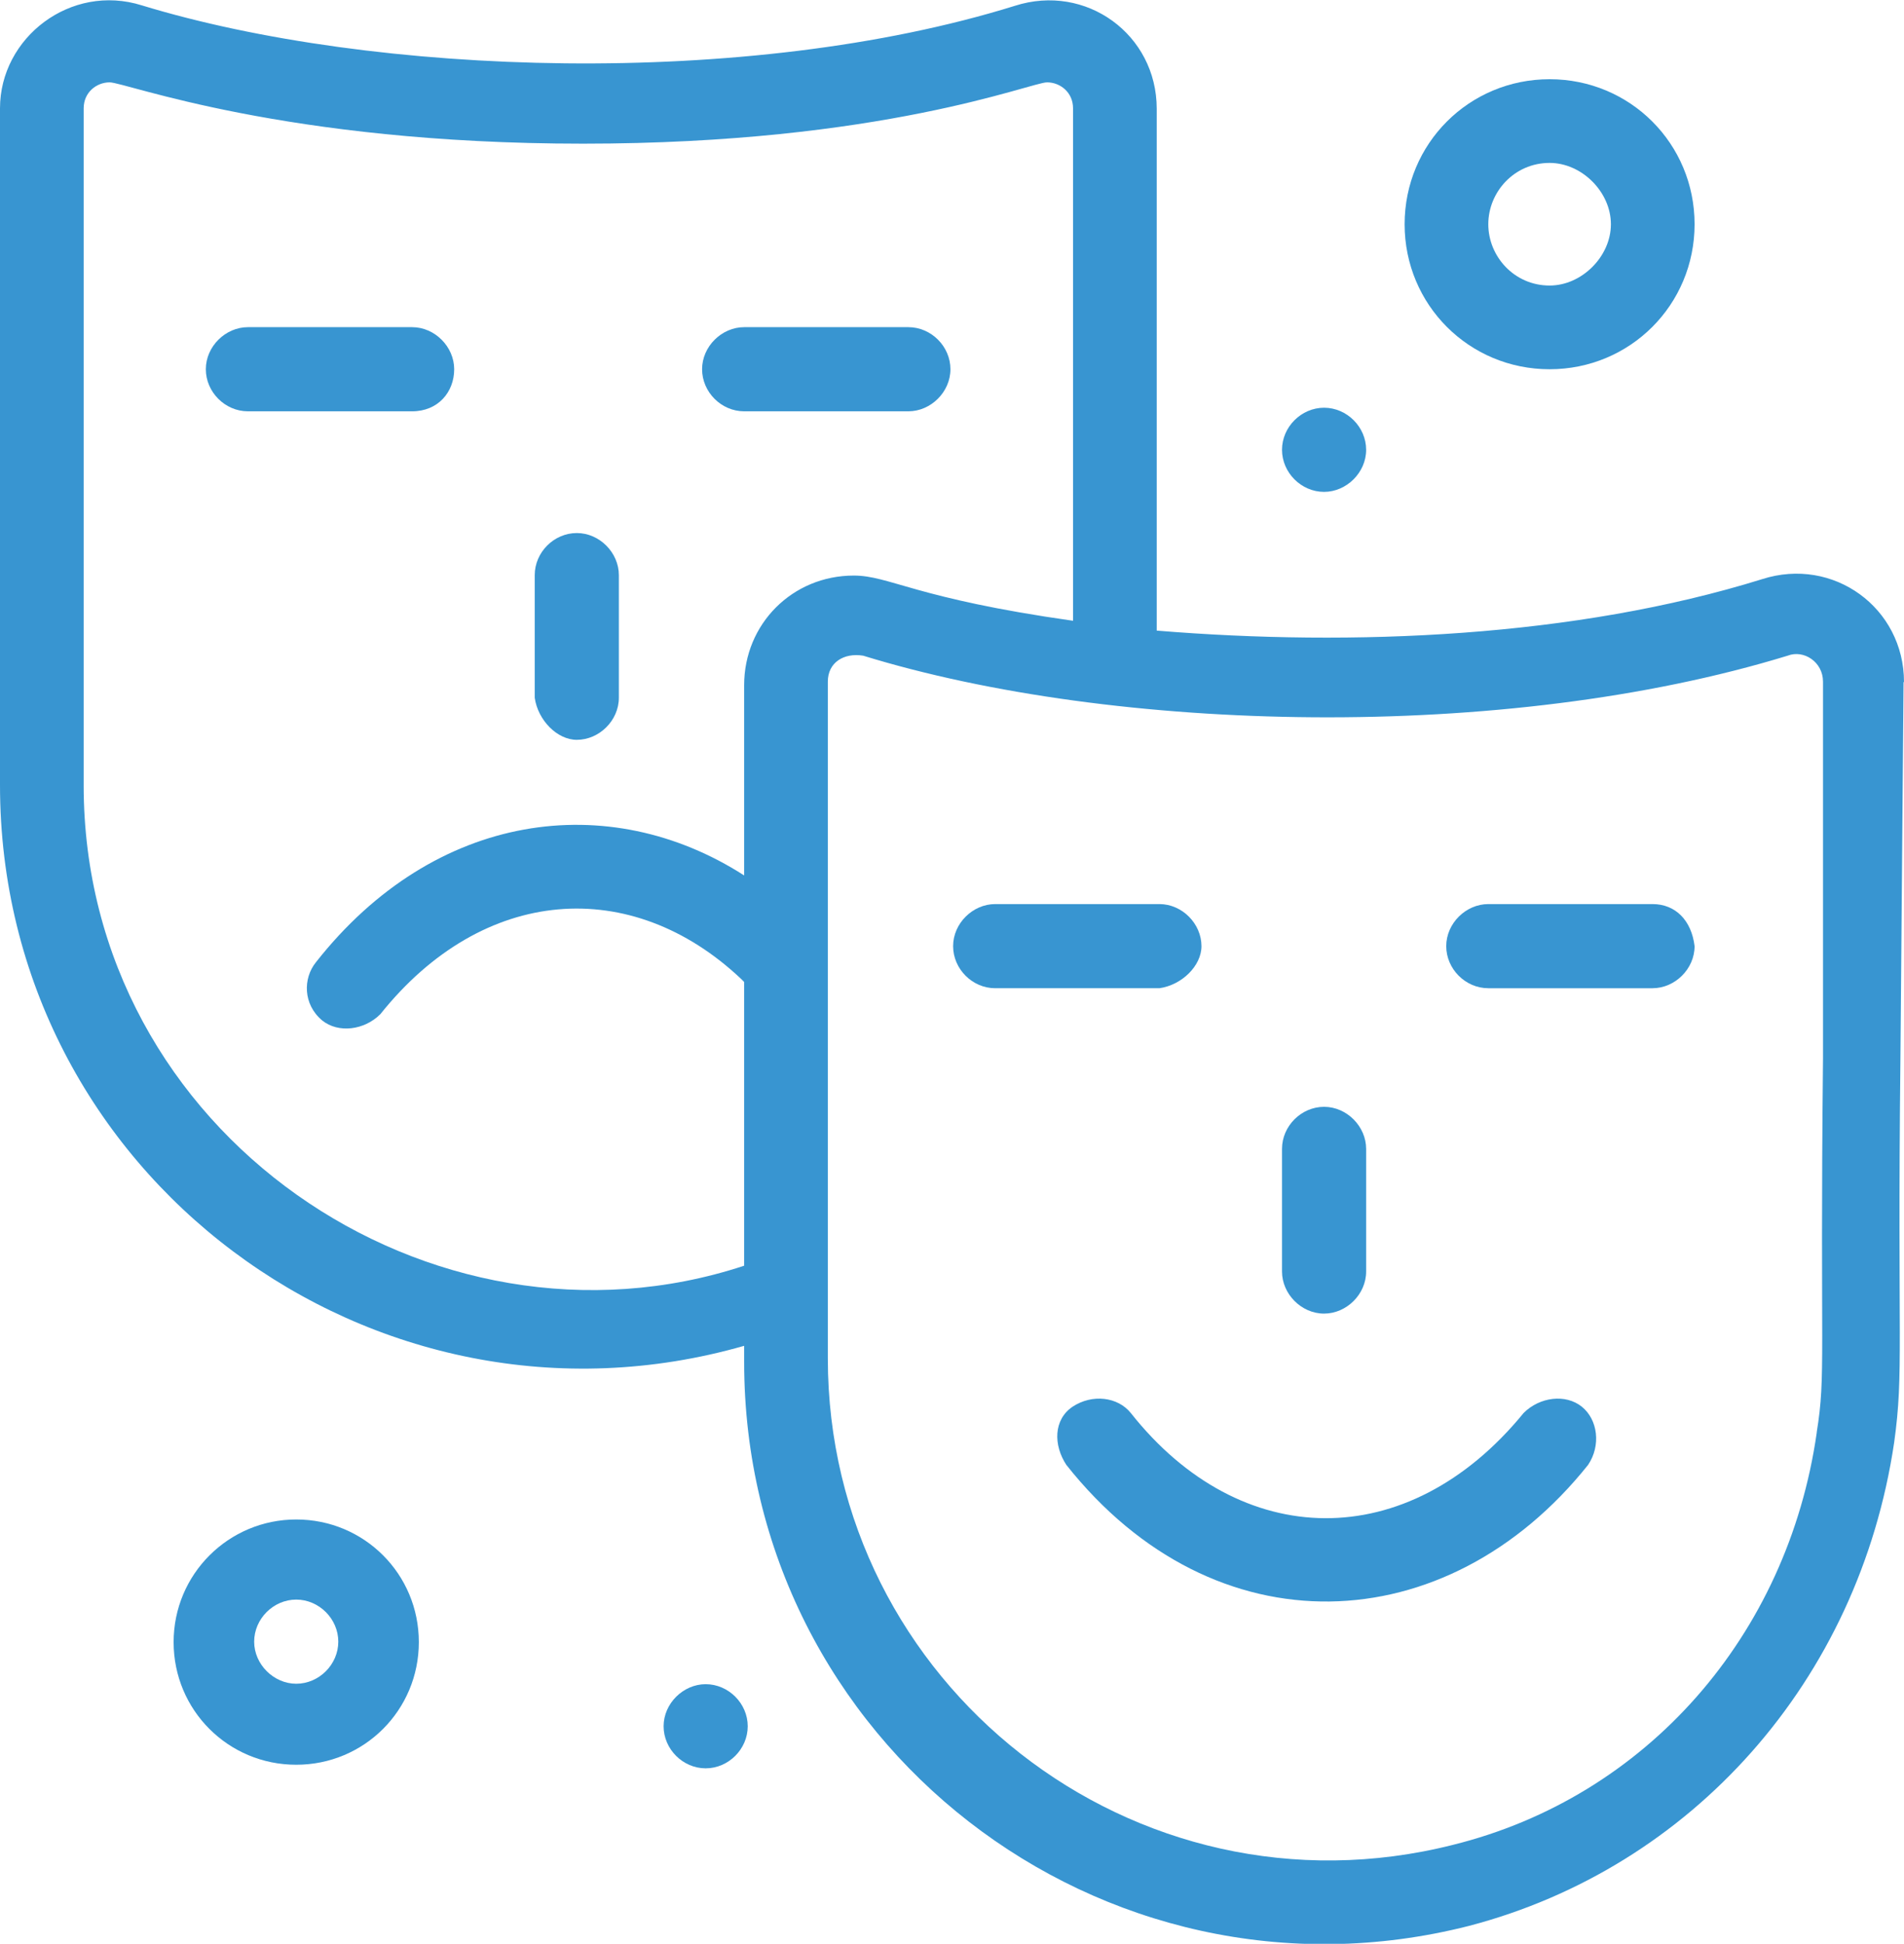 <?xml version="1.0" encoding="UTF-8"?>
<svg id="Layer_1" data-name="Layer 1" xmlns="http://www.w3.org/2000/svg" viewBox="0 0 42.55 43.43">
  <defs>
    <style>
      .cls-1 {
        fill: #3895d1;
        stroke-width: 0px;
      }
    </style>
  </defs>
  <g id="_650_Mask_Art_Arts_Paint" data-name="650, Mask, Art, Arts, Paint">
    <g>
      <path class="cls-1" d="m35.35,31.43c-.36-.29-.94-.22-1.3.14-2.59,3.17-6.33,3.1-8.78,0-.29-.36-.86-.43-1.3-.14-.43.29-.43.86-.14,1.3,3.31,4.18,8.5,3.96,11.66,0,.29-.43.22-1.01-.14-1.3Z"/>
      <path class="cls-1" d="m36.93,20.2h-3.67c-.5,0-.94.43-.94.94s.43.94.94.94h3.67c.5,0,.94-.43.94-.94-.07-.58-.43-.94-.94-.94Z"/>
      <path class="cls-1" d="m26.85,21.14c0-.5-.43-.94-.94-.94h-3.67c-.5,0-.94.43-.94.94s.43.94.94.94h3.67c.5-.07.94-.5.94-.94Z"/>
      <path class="cls-1" d="m29.59,29.35c.5,0,.94-.43.94-.94v-2.74c0-.5-.43-.94-.94-.94s-.94.43-.94.94v2.74c0,.5.43.94.94.94Z"/>
      <path class="cls-1" d="m16.63,9.19h3.67c.5,0,.94-.43.94-.94s-.43-.94-.94-.94h-3.67c-.5,0-.94.43-.94.94s.43.94.94.94Z"/>
      <path class="cls-1" d="m10.15,8.25c0-.5-.43-.94-.94-.94h-3.67c-.5,0-.94.43-.94.94s.43.94.94.94h3.67c.58,0,.94-.43.94-.94Z"/>
      <path class="cls-1" d="m12.89,16.53c.5,0,.94-.43.94-.94v-2.74c0-.5-.43-.94-.94-.94s-.94.43-.94.94v2.74c.07.5.5.94.94.94Z"/>
      <path class="cls-1" d="m42.55,15.24c0-1.66-1.58-2.81-3.17-2.3-4.18,1.3-9.14,1.51-13.53,1.15,0-15.98,0-10.44,0-11.66,0-1.66-1.58-2.81-3.17-2.3C16.7,1.99,8.35,1.7,3.17.12,1.58-.38,0,.84,0,2.42v15.12c0,8.71,8.35,14.9,16.63,12.53v.36c0,8.5,7.99,14.69,16.2,12.6,4.97-1.3,8.71-5.47,9.5-10.8.22-1.58.07-2.16.14-8.57l.07-8.42ZM1.87,17.54V2.42c0-.36.29-.58.58-.58.36,0,3.89,1.37,10.58,1.37s10.01-1.37,10.37-1.37c.29,0,.58.22.58.58,0,1.15,0-4.25,0,11.45-3.53-.5-4.1-1.01-4.9-1.01-1.37,0-2.45,1.08-2.45,2.45v4.25c-3.02-1.94-6.91-1.44-9.57,1.94-.29.36-.29.94.14,1.3.36.29.94.22,1.3-.14,2.3-2.88,5.61-3.1,8.06-.79l.07.07v6.34c-6.98,2.3-14.76-2.95-14.76-10.73Zm38.73,14.47c-.65,4.54-3.81,8.14-8.13,9.21-7.13,1.8-13.97-3.6-13.97-10.87v-15.12c0-.43.36-.65.79-.58,5.62,1.73,14.33,1.94,20.66,0,.36-.14.79.14.79.58v8.42c-.07,6.7.07,7.05-.14,8.35Z"/>
      <path class="cls-1" d="m6.62,33.95c-1.51,0-2.74,1.22-2.74,2.74s1.22,2.74,2.74,2.74,2.74-1.22,2.74-2.74-1.22-2.74-2.74-2.74Zm0,3.67c-.5,0-.94-.43-.94-.94s.43-.94.94-.94.94.43.94.94-.43.94-.94.94Z"/>
      <path class="cls-1" d="m34.63,8.25c1.8,0,3.24-1.44,3.24-3.24s-1.44-3.24-3.24-3.24-3.24,1.44-3.24,3.24,1.44,3.24,3.24,3.24Zm0-4.61c.72,0,1.37.65,1.37,1.37s-.65,1.37-1.37,1.37c-.79,0-1.37-.65-1.37-1.37s.58-1.37,1.37-1.37Z"/>
      <path class="cls-1" d="m29.59,10.99c.5,0,.94-.43.94-.94s-.43-.94-.94-.94-.94.43-.94.94.43.94.94.94Z"/>
      <path class="cls-1" d="m15.77,37.63c-.5,0-.94.43-.94.94s.43.94.94.94.94-.43.94-.94-.43-.94-.94-.94Z"/>
    </g>
  </g>
</svg>